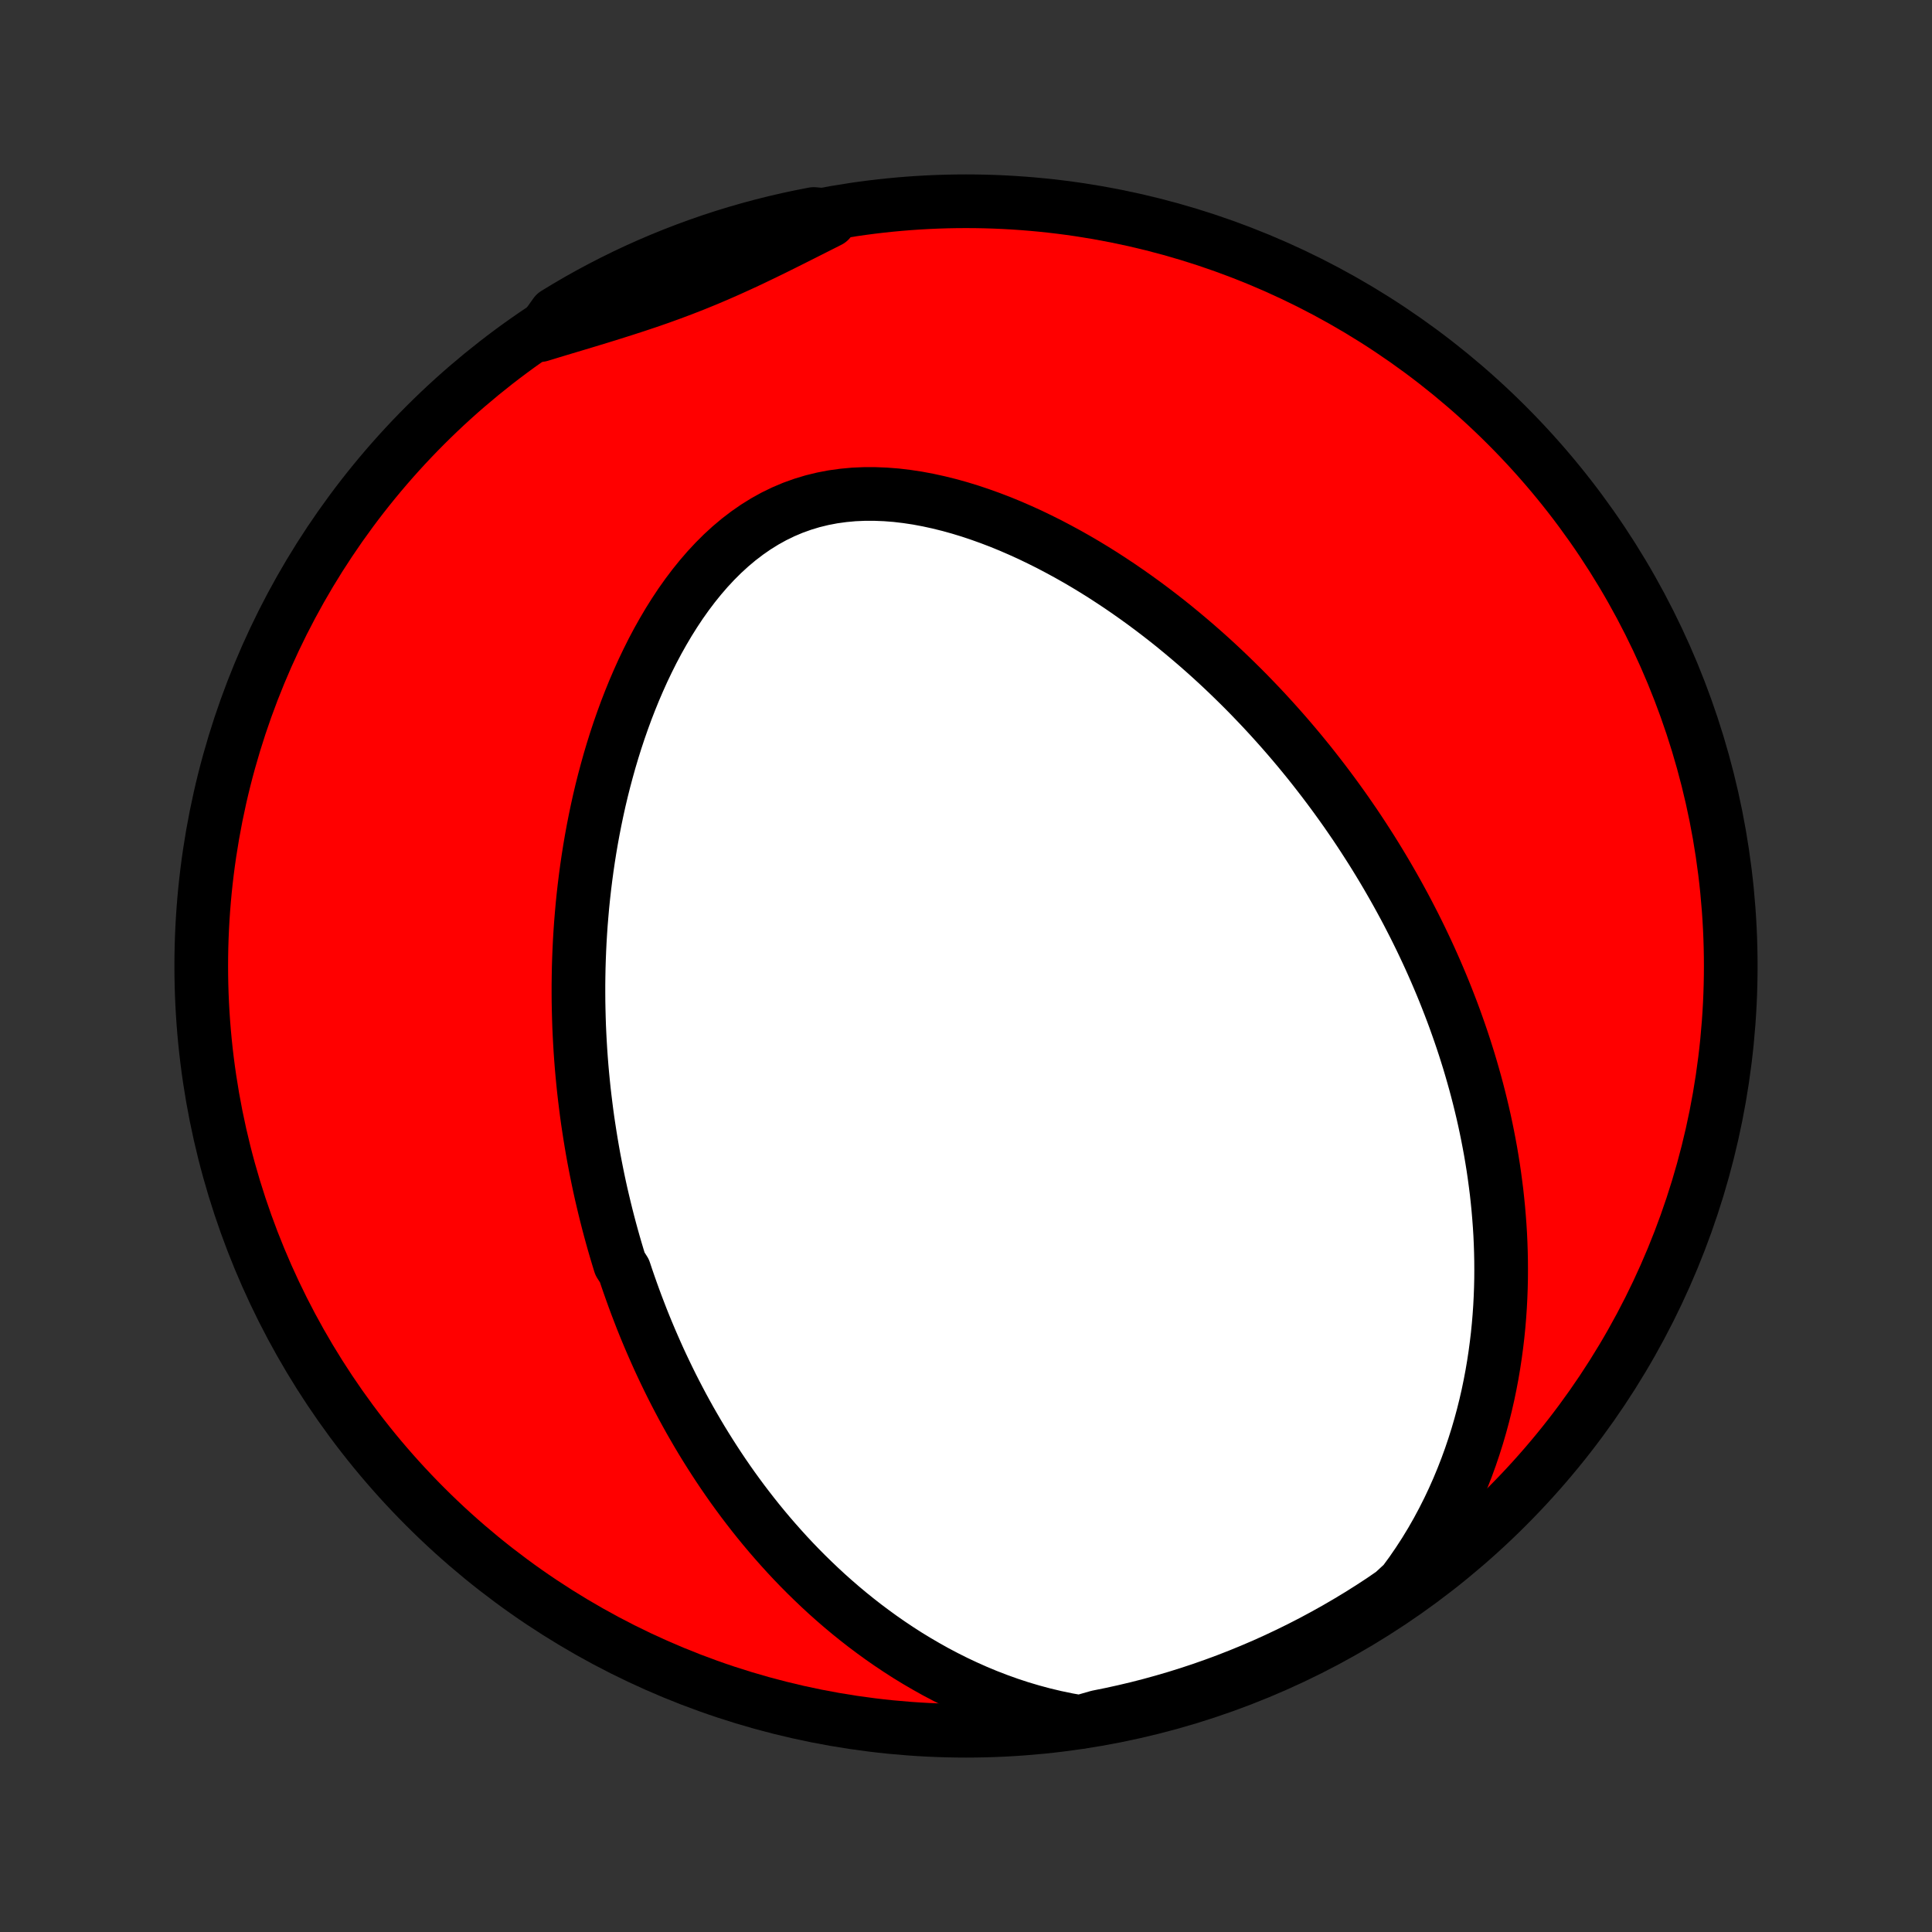 <?xml version="1.0" encoding="utf-8" standalone="no"?>
<!DOCTYPE svg PUBLIC "-//W3C//DTD SVG 1.1//EN"
  "http://www.w3.org/Graphics/SVG/1.1/DTD/svg11.dtd">
<!-- Created with matplotlib (http://matplotlib.org/) -->
<svg height="72pt" version="1.1" viewBox="0 0 72 72" width="72pt" xmlns="http://www.w3.org/2000/svg" xmlns:xlink="http://www.w3.org/1999/xlink">
 <rect x="0" y="0" width="72" height="72" fill="#333333" stroke="none"/>
 <defs>
  <style type="text/css">
*{stroke-linecap:butt;stroke-linejoin:round;}
  </style>
 </defs>
 <g id="figure_1">
  <g id="patch_1">
   <path d="
M0 72
L72 72
L72 0
L0 0
z
" style="fill:none;"/>
  </g>
  <g id="axes_1">
   <g id="PatchCollection_1">
    <defs>
     <path d="
M36 -7.5
C43.558 -7.5 50.808 -10.503 56.153 -15.848
C61.497 -21.192 64.5 -28.442 64.5 -36
C64.5 -43.558 61.497 -50.808 56.153 -56.153
C50.808 -61.497 43.558 -64.5 36 -64.5
C28.442 -64.5 21.192 -61.497 15.848 -56.153
C10.503 -50.808 7.5 -43.558 7.5 -36
C7.5 -28.442 10.503 -21.192 15.848 -15.848
C21.192 -10.503 28.442 -7.5 36 -7.5
z
" id="C0_0_a811fe30f3"/>
     <path d="
M40.251 -7.827
L39.791 -7.908
L39.339 -8.002
L38.893 -8.108
L38.455 -8.226
L38.024 -8.354
L37.602 -8.493
L37.187 -8.642
L36.78 -8.799
L36.381 -8.965
L35.991 -9.139
L35.608 -9.319
L35.234 -9.507
L34.868 -9.7
L34.511 -9.9
L34.161 -10.104
L33.819 -10.313
L33.486 -10.527
L33.16 -10.745
L32.841 -10.967
L32.531 -11.192
L32.227 -11.42
L31.931 -11.651
L31.642 -11.884
L31.36 -12.12
L31.085 -12.358
L30.816 -12.598
L30.554 -12.84
L30.299 -13.083
L30.049 -13.327
L29.806 -13.572
L29.568 -13.819
L29.337 -14.066
L29.111 -14.315
L28.89 -14.564
L28.675 -14.813
L28.465 -15.063
L28.26 -15.313
L28.06 -15.564
L27.865 -15.815
L27.674 -16.066
L27.488 -16.318
L27.306 -16.569
L27.129 -16.821
L26.956 -17.072
L26.787 -17.324
L26.622 -17.576
L26.461 -17.827
L26.303 -18.079
L26.149 -18.33
L25.999 -18.582
L25.853 -18.833
L25.709 -19.084
L25.569 -19.336
L25.432 -19.587
L25.299 -19.838
L25.168 -20.09
L25.04 -20.341
L24.916 -20.592
L24.794 -20.844
L24.675 -21.095
L24.558 -21.347
L24.445 -21.599
L24.334 -21.851
L24.225 -22.103
L24.119 -22.355
L24.015 -22.608
L23.914 -22.86
L23.816 -23.114
L23.719 -23.367
L23.625 -23.621
L23.533 -23.876
L23.443 -24.131
L23.355 -24.386
L23.27 -24.642
L23.105 -24.899
L23.026 -25.157
L22.949 -25.415
L22.874 -25.674
L22.801 -25.933
L22.73 -26.194
L22.661 -26.455
L22.594 -26.718
L22.529 -26.981
L22.466 -27.246
L22.404 -27.511
L22.345 -27.778
L22.288 -28.046
L22.233 -28.316
L22.18 -28.586
L22.128 -28.858
L22.079 -29.132
L22.032 -29.407
L21.987 -29.683
L21.944 -29.961
L21.902 -30.241
L21.863 -30.523
L21.827 -30.806
L21.792 -31.091
L21.759 -31.378
L21.729 -31.667
L21.701 -31.958
L21.675 -32.251
L21.652 -32.546
L21.631 -32.843
L21.613 -33.142
L21.597 -33.444
L21.583 -33.748
L21.573 -34.054
L21.565 -34.363
L21.559 -34.674
L21.557 -34.987
L21.557 -35.303
L21.561 -35.622
L21.567 -35.943
L21.577 -36.267
L21.59 -36.593
L21.606 -36.922
L21.626 -37.254
L21.649 -37.588
L21.677 -37.925
L21.707 -38.265
L21.742 -38.607
L21.781 -38.952
L21.824 -39.299
L21.871 -39.649
L21.923 -40.002
L21.979 -40.357
L22.04 -40.714
L22.106 -41.074
L22.177 -41.436
L22.253 -41.8
L22.334 -42.166
L22.421 -42.534
L22.514 -42.903
L22.613 -43.274
L22.717 -43.647
L22.828 -44.02
L22.945 -44.394
L23.069 -44.769
L23.2 -45.144
L23.337 -45.519
L23.482 -45.893
L23.634 -46.267
L23.794 -46.639
L23.961 -47.01
L24.137 -47.378
L24.32 -47.744
L24.512 -48.106
L24.713 -48.464
L24.922 -48.818
L25.14 -49.165
L25.367 -49.507
L25.604 -49.841
L25.85 -50.167
L26.106 -50.484
L26.371 -50.791
L26.647 -51.087
L26.931 -51.37
L27.226 -51.64
L27.531 -51.896
L27.845 -52.136
L28.168 -52.36
L28.501 -52.567
L28.842 -52.756
L29.192 -52.926
L29.549 -53.077
L29.914 -53.208
L30.285 -53.32
L30.662 -53.412
L31.044 -53.485
L31.43 -53.538
L31.82 -53.574
L32.213 -53.591
L32.608 -53.591
L33.004 -53.575
L33.401 -53.544
L33.797 -53.497
L34.194 -53.437
L34.589 -53.363
L34.982 -53.277
L35.373 -53.18
L35.762 -53.072
L36.148 -52.954
L36.53 -52.826
L36.909 -52.69
L37.285 -52.546
L37.656 -52.394
L38.022 -52.235
L38.385 -52.07
L38.742 -51.898
L39.095 -51.722
L39.443 -51.539
L39.786 -51.353
L40.124 -51.162
L40.457 -50.967
L40.785 -50.768
L41.108 -50.566
L41.425 -50.36
L41.738 -50.152
L42.045 -49.941
L42.347 -49.728
L42.644 -49.513
L42.936 -49.296
L43.223 -49.077
L43.505 -48.857
L43.782 -48.635
L44.054 -48.411
L44.321 -48.187
L44.584 -47.962
L44.842 -47.736
L45.096 -47.509
L45.345 -47.281
L45.589 -47.053
L45.829 -46.824
L46.065 -46.594
L46.297 -46.365
L46.525 -46.135
L46.748 -45.904
L46.968 -45.674
L47.184 -45.443
L47.396 -45.212
L47.604 -44.981
L47.809 -44.75
L48.01 -44.519
L48.208 -44.287
L48.402 -44.056
L48.593 -43.824
L48.781 -43.593
L48.965 -43.361
L49.146 -43.129
L49.325 -42.897
L49.5 -42.665
L49.672 -42.434
L49.842 -42.201
L50.009 -41.969
L50.173 -41.737
L50.334 -41.504
L50.493 -41.272
L50.649 -41.039
L50.802 -40.806
L50.953 -40.572
L51.102 -40.339
L51.248 -40.105
L51.392 -39.87
L51.534 -39.635
L51.673 -39.4
L51.81 -39.164
L51.945 -38.928
L52.078 -38.691
L52.208 -38.454
L52.337 -38.216
L52.463 -37.978
L52.587 -37.738
L52.71 -37.498
L52.83 -37.257
L52.948 -37.016
L53.064 -36.773
L53.179 -36.529
L53.291 -36.285
L53.401 -36.039
L53.51 -35.792
L53.616 -35.544
L53.721 -35.295
L53.824 -35.044
L53.924 -34.793
L54.023 -34.539
L54.12 -34.285
L54.215 -34.029
L54.307 -33.771
L54.398 -33.512
L54.487 -33.251
L54.574 -32.988
L54.658 -32.724
L54.741 -32.458
L54.821 -32.189
L54.899 -31.919
L54.975 -31.647
L55.049 -31.372
L55.12 -31.096
L55.189 -30.817
L55.256 -30.536
L55.32 -30.253
L55.381 -29.967
L55.44 -29.678
L55.496 -29.387
L55.55 -29.094
L55.6 -28.798
L55.648 -28.499
L55.692 -28.197
L55.733 -27.892
L55.772 -27.585
L55.806 -27.274
L55.837 -26.961
L55.864 -26.644
L55.888 -26.325
L55.908 -26.002
L55.923 -25.676
L55.934 -25.347
L55.941 -25.014
L55.943 -24.678
L55.941 -24.339
L55.933 -23.997
L55.92 -23.651
L55.902 -23.302
L55.878 -22.95
L55.848 -22.594
L55.812 -22.235
L55.769 -21.873
L55.72 -21.508
L55.664 -21.139
L55.601 -20.768
L55.53 -20.393
L55.452 -20.016
L55.365 -19.636
L55.27 -19.254
L55.166 -18.869
L55.053 -18.482
L54.93 -18.093
L54.798 -17.702
L54.655 -17.309
L54.502 -16.916
L54.338 -16.521
L54.163 -16.127
L53.976 -15.732
L53.777 -15.338
L53.566 -14.944
L53.342 -14.552
L53.105 -14.162
L52.854 -13.775
L52.59 -13.391
L52.312 -13.012
L51.905 -12.637
L51.49 -12.351
L51.07 -12.077
L50.646 -11.81
L50.217 -11.551
L49.784 -11.299
L49.346 -11.055
L48.905 -10.818
L48.459 -10.589
L48.01 -10.368
L47.557 -10.154
L47.101 -9.948
L46.641 -9.751
L46.178 -9.561
L45.712 -9.379
L45.243 -9.206
L44.771 -9.04
L44.296 -8.883
L43.819 -8.734
L43.34 -8.594
L42.858 -8.461
L42.374 -8.337
L41.888 -8.222
L41.401 -8.115
L40.911 -8.016
z
" id="C0_1_29ced08f18"/>
     <path d="
M20.129 -59.511
L20.577 -59.648
L21.025 -59.783
L21.473 -59.917
L21.921 -60.052
L22.367 -60.188
L22.812 -60.326
L23.255 -60.466
L23.697 -60.609
L24.136 -60.756
L24.573 -60.907
L25.007 -61.064
L25.439 -61.226
L25.869 -61.394
L26.296 -61.568
L26.721 -61.748
L27.144 -61.934
L27.565 -62.125
L27.985 -62.32
L28.403 -62.521
L28.821 -62.724
L29.238 -62.931
L29.655 -63.14
L30.072 -63.35
L30.49 -63.561
L30.908 -63.772
L30.816 -63.981
L30.327 -64.025
L29.841 -63.93
L29.356 -63.827
L28.873 -63.715
L28.393 -63.595
L27.915 -63.466
L27.439 -63.329
L26.966 -63.184
L26.495 -63.03
L26.028 -62.868
L25.564 -62.698
L25.102 -62.52
L24.644 -62.334
L24.19 -62.14
L23.739 -61.938
L23.292 -61.728
L22.849 -61.51
L22.409 -61.284
L21.974 -61.051
L21.543 -60.81
L21.117 -60.561
L20.695 -60.305
z
" id="C0_2_e02fd66c65"/>
    </defs>
    <g clip-path="url(#p1bffca34e9)">
     <use style="fill:#ff0000;stroke:#000000;stroke-width:2.0;" x="0.0" xlink:href="#C0_0_a811fe30f3" y="72.0"/>
    </g>
    <g clip-path="url(#p1bffca34e9)">
     <use style="fill:#ffffff;stroke:#000000;stroke-width:2.0;" x="0.0" xlink:href="#C0_1_29ced08f18" y="72.0"/>
    </g>
    <g clip-path="url(#p1bffca34e9)">
     <use style="fill:#ffffff;stroke:#000000;stroke-width:2.0;" x="0.0" xlink:href="#C0_2_e02fd66c65" y="72.0"/>
    </g>
   </g>
  </g>
 </g>
 <defs>
  <clipPath id="p1bffca34e9">
   <rect height="72.0" width="72.0" x="0.0" y="0.0"/>
  </clipPath>
 </defs>
</svg>
